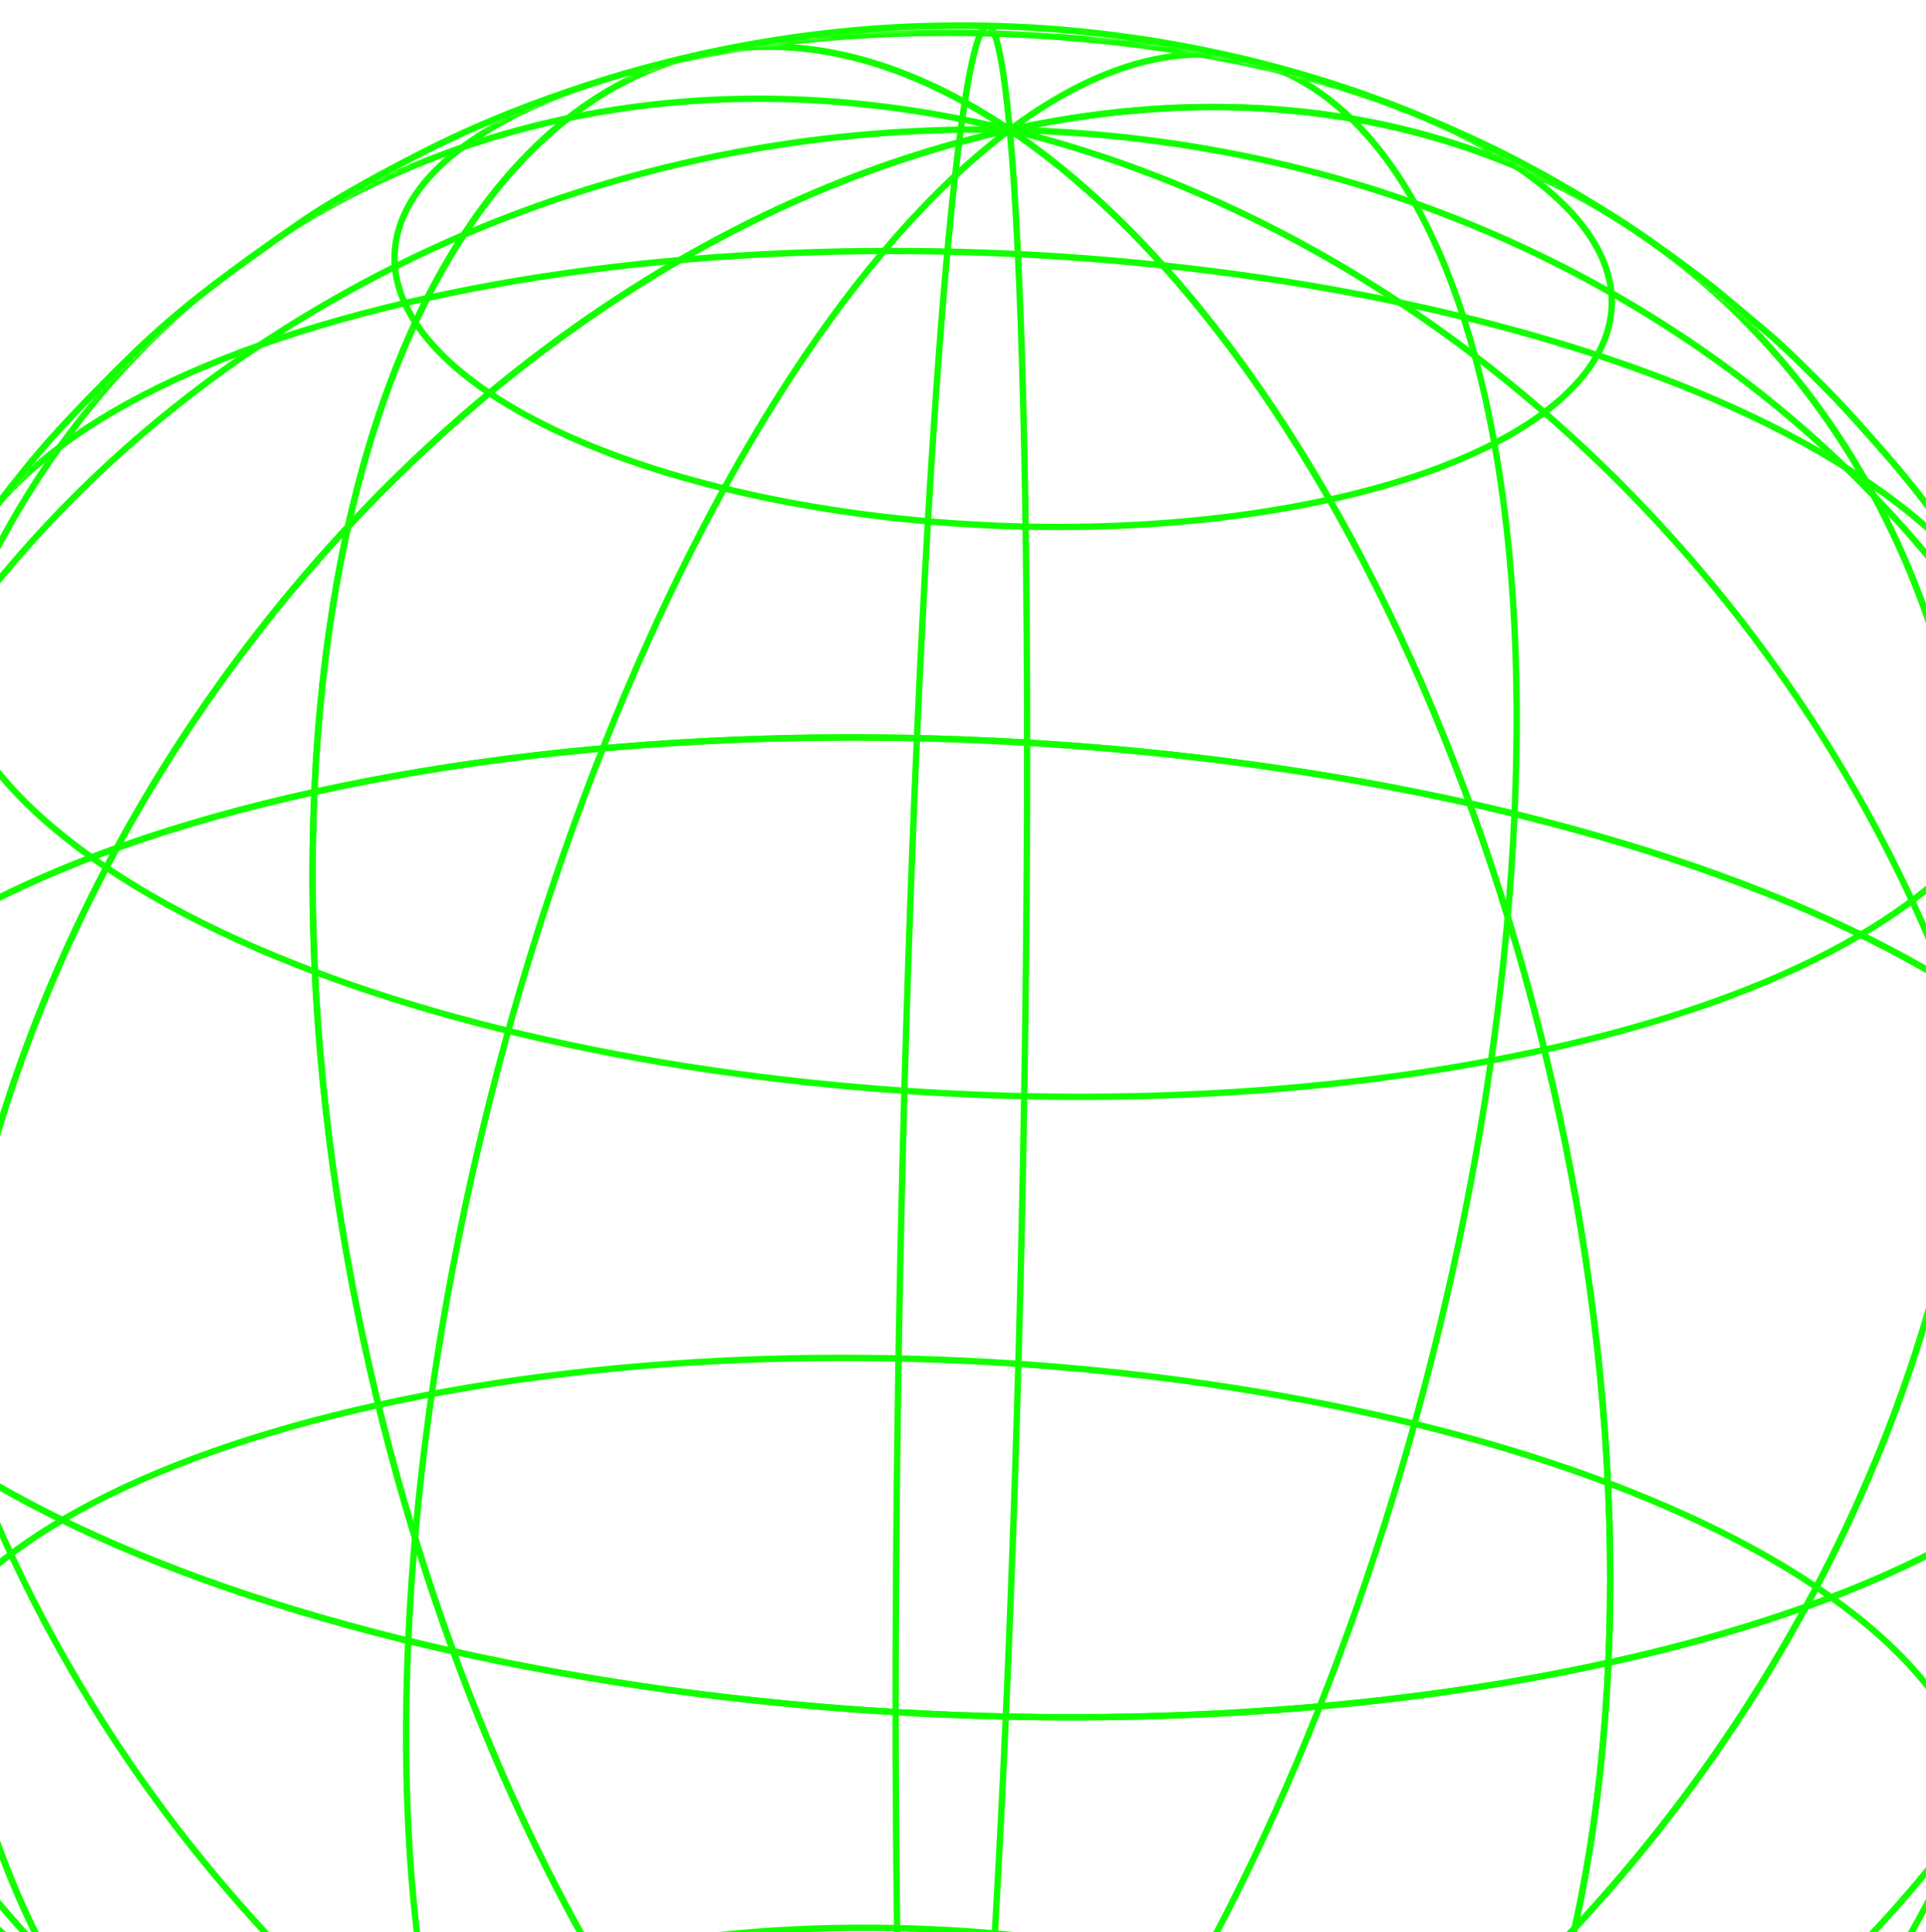 <svg width="302" height="303" viewBox="0 0 302 303" fill="none" xmlns="http://www.w3.org/2000/svg">
<g clip-path="url(#clip0_2614_18924)">
<mask id="mask0_2614_18924" style="mask-type:luminance" maskUnits="userSpaceOnUse" x="-39" y="4" width="380" height="377">
<path d="M44.824 348.61C41.801 346.431 37.637 343.698 34.769 341.334C29.279 336.821 22.092 330.589 16.941 325.708C11.018 320.09 4.14 311.617 -0.919 305.231C-4.774 300.35 -9.463 293.473 -12.454 288.008C-15.169 283.035 -18.808 276.434 -21.245 271.338C-23.127 267.408 -25.193 262.005 -26.828 257.983C-28.895 252.918 -31.177 245.918 -32.38 240.546C-33.336 236.217 -34.848 230.476 -35.588 226.086C-36.513 220.683 -37.562 213.438 -37.963 207.973C-38.487 200.881 -38.858 191.333 -38.395 184.242C-37.84 175.154 -36.513 163.028 -34.632 154.125C-33.491 148.814 -31.918 141.753 -30.098 136.656C-28.617 132.512 -26.859 126.894 -25.163 122.811C-23.127 117.837 -20.351 111.206 -17.729 106.54C-15.601 102.794 -12.948 97.698 -10.665 94.045C-7.766 89.47 -3.725 83.453 -0.456 79.155C2.073 75.839 5.559 71.48 8.335 68.41C12.067 64.266 17.311 58.924 21.32 55.055C24.158 52.323 28.137 48.854 31.253 46.429C35.941 42.745 42.418 38.109 47.323 34.732C53.091 30.772 61.388 26.351 67.68 23.189C74.528 19.75 93.127 11.308 117.587 6.948C165.952 -1.709 205.217 10.663 224.31 18.829C231.99 22.114 239.979 25.737 253.18 34.026C257.375 36.666 262.742 40.565 266.721 43.574C269.713 45.845 273.476 49.13 276.376 51.525C279.676 54.257 283.717 58.31 286.74 61.38C289.577 64.266 293.124 68.287 295.777 71.326C300.034 76.177 305.308 83.054 308.732 88.519C311.785 93.4 316.042 99.816 318.54 104.974C320.422 108.842 323.105 113.938 324.771 117.929C326.899 123.026 329.737 129.841 331.249 135.152C335.227 148.967 336.585 153.634 338.528 167.234C339.823 176.229 340.379 188.386 340.132 197.473C339.731 213.438 337.294 225.625 336.245 230.814C335.32 235.511 333.685 241.682 332.328 246.287C331.063 250.523 328.997 256.049 327.547 260.225C325.789 265.29 322.643 271.768 320.299 276.588C318.386 280.456 315.456 285.399 313.359 289.175C310.737 293.903 306.542 299.828 303.334 304.156C300.836 307.503 297.412 311.893 294.636 315.024C290.934 319.2 285.999 324.787 281.835 328.471C277.178 332.646 270.978 338.264 265.981 342.01C260.213 346.338 252.101 351.588 245.932 355.395C242.169 357.728 229.553 364.452 216.691 369.149C202.718 374.245 191.183 376.824 183.996 378.052C178.197 379.065 173.354 379.71 169.591 380.047C165.643 380.385 158.271 381.03 150.622 380.999C143.928 380.938 138.284 380.661 132.855 380.139C122.214 379.096 114.78 377.561 114.472 377.499C110.462 376.64 105.157 375.412 101.178 374.398C98.895 373.815 95.903 372.863 93.651 372.188C89.025 370.776 83.504 368.75 77.273 366.171C59.537 358.833 45.441 349.071 44.855 348.641C71.197 366.386 105.372 372.956 143.188 364.605C105.372 372.925 71.197 366.355 44.855 348.641L44.824 348.61Z" fill="white"/>
</mask>
<g mask="url(#mask0_2614_18924)">
<path d="M143.158 364.571C55.065 383.973 -13.163 322.542 -8.999 227.648C-65.013 189.948 -38.919 143.622 49.297 124.188C45.102 219.083 87.205 326.932 143.158 364.571Z" stroke="#13FF00" stroke-miterlimit="10"/>
<path d="M9.014 309.647C-39.351 277.074 -16.803 237.103 59.352 220.31" stroke="#13FF00" stroke-miterlimit="10"/>
<path d="M143.158 364.571C38.872 362.33 -42.558 283.277 -38.394 188.383" stroke="#13FF00" stroke-miterlimit="10"/>
<path d="M143.159 364.571C50.409 341.853 -21.645 246.161 -17.481 151.267" stroke="#13FF00" stroke-miterlimit="10"/>
<path d="M143.158 364.573C87.206 326.934 45.103 219.085 49.298 124.191C137.514 104.757 254.446 119.586 310.491 157.285C306.296 252.18 231.251 345.17 143.158 364.573Z" stroke="#13FF00" stroke-miterlimit="10"/>
<path d="M93.035 306.612C137.513 296.818 196.488 304.279 224.773 323.313" stroke="#13FF00" stroke-miterlimit="10"/>
<path d="M59.353 220.311C135.509 203.549 236.464 216.32 284.829 248.893" stroke="#13FF00" stroke-miterlimit="10"/>
<path d="M143.159 364.574C139.304 322.269 139.581 210.643 143.776 115.749" stroke="#13FF00" stroke-miterlimit="10"/>
<path d="M143.156 364.574C190.966 328.808 233.285 222.524 237.479 127.63" stroke="#13FF00" stroke-miterlimit="10"/>
<path d="M143.158 364.572C231.251 345.169 306.296 252.178 310.491 157.284C366.505 194.984 340.41 241.31 252.194 260.744C247.999 355.638 199.111 402.21 143.158 364.572Z" stroke="#13FF00" stroke-miterlimit="10"/>
<path d="M284.829 248.892C333.194 281.434 310.677 321.436 234.521 338.198" stroke="#13FF00" stroke-miterlimit="10"/>
<path d="M143.158 364.571C247.444 366.812 335.691 291.443 339.886 196.549" stroke="#13FF00" stroke-miterlimit="10"/>
<path d="M143.158 364.57C235.908 387.289 314.778 328.559 318.973 233.665" stroke="#13FF00" stroke-miterlimit="10"/>
<path d="M143.157 364.574C199.109 402.212 247.998 355.64 252.193 260.746C163.977 280.179 47.045 265.351 -9 227.651C-13.195 322.546 55.064 383.977 143.157 364.574Z" stroke="#13FF00" stroke-miterlimit="10"/>
<path d="M143.156 364.574C147.012 406.879 153.52 364.083 157.715 269.188" stroke="#13FF00" stroke-miterlimit="10"/>
<path d="M143.157 364.577C95.348 400.343 59.846 352.205 64.01 257.311" stroke="#13FF00" stroke-miterlimit="10"/>
<path d="M-8.999 227.653C-4.804 132.759 70.241 39.768 158.333 20.366C102.381 -17.273 53.492 29.299 49.297 124.194C-38.919 143.627 -65.013 189.953 -8.999 227.653Z" stroke="#13FF00" stroke-miterlimit="10"/>
<path d="M16.663 136.045C-31.701 103.503 -9.184 63.501 66.971 46.738" stroke="#13FF00" stroke-miterlimit="10"/>
<path d="M76.749 61.655C48.495 42.621 61.666 19.258 106.144 9.465" stroke="#13FF00" stroke-miterlimit="10"/>
<path d="M-38.395 188.385C-34.2 93.491 54.047 18.122 158.333 20.363" stroke="#13FF00" stroke-miterlimit="10"/>
<path d="M-17.482 151.272C-13.287 56.378 65.582 -2.352 158.333 20.367" stroke="#13FF00" stroke-miterlimit="10"/>
<path d="M49.297 124.19C53.492 29.296 102.412 -17.277 158.333 20.362C246.426 0.959 314.654 62.39 310.49 157.284C254.476 119.585 137.513 104.756 49.297 124.19Z" stroke="#13FF00" stroke-miterlimit="10"/>
<path d="M67.004 46.735C143.16 29.973 244.114 42.744 292.479 75.317" stroke="#13FF00" stroke-miterlimit="10"/>
<path d="M106.145 9.465C150.623 -0.328 209.598 7.132 237.882 26.166" stroke="#13FF00" stroke-miterlimit="10"/>
<path d="M143.773 115.748C147.968 20.854 154.477 -21.942 158.332 20.363" stroke="#13FF00" stroke-miterlimit="10"/>
<path d="M237.482 127.628C241.676 32.733 206.174 -15.404 158.334 20.361" stroke="#13FF00" stroke-miterlimit="10"/>
<path d="M310.491 157.287C314.686 62.393 246.427 0.962 158.334 20.365C214.286 58.003 256.389 165.853 252.195 260.747C340.41 241.314 366.505 194.987 310.491 157.287Z" stroke="#13FF00" stroke-miterlimit="10"/>
<path d="M292.48 75.319C340.844 107.861 318.328 147.864 242.172 164.626" stroke="#13FF00" stroke-miterlimit="10"/>
<path d="M237.852 26.165C266.106 45.199 252.935 68.562 208.457 78.355" stroke="#13FF00" stroke-miterlimit="10"/>
<path d="M339.886 196.553C344.081 101.659 262.62 22.606 158.334 20.365" stroke="#13FF00" stroke-miterlimit="10"/>
<path d="M318.973 233.67C323.168 138.776 251.115 43.083 158.334 20.365" stroke="#13FF00" stroke-miterlimit="10"/>
<path d="M252.195 260.745C256.39 165.851 214.287 58.002 158.335 20.363C70.273 39.766 -4.803 132.757 -8.998 227.651C47.016 265.35 163.979 280.179 252.195 260.745Z" stroke="#13FF00" stroke-miterlimit="10"/>
<path d="M242.139 164.623C165.983 181.385 65.029 168.614 16.664 136.041" stroke="#13FF00" stroke-miterlimit="10"/>
<path d="M208.457 78.327C163.979 88.12 105.003 80.66 76.719 61.626" stroke="#13FF00" stroke-miterlimit="10"/>
<path d="M157.717 269.188C161.912 174.294 162.189 62.668 158.334 20.363" stroke="#13FF00" stroke-miterlimit="10"/>
<path d="M64.012 257.307C68.207 162.413 110.495 56.098 158.335 20.363" stroke="#13FF00" stroke-miterlimit="10"/>
<path d="M44.855 348.641C45.441 349.071 59.537 358.833 77.273 366.171C83.504 368.75 89.025 370.776 93.651 372.188C95.903 372.863 98.895 373.815 101.178 374.398C105.157 375.412 110.462 376.64 114.472 377.499C114.78 377.561 122.214 379.096 132.855 380.139C138.284 380.661 143.928 380.938 150.622 380.999C158.271 381.03 165.643 380.385 169.591 380.047C173.354 379.71 178.197 379.065 183.996 378.052C191.183 376.824 202.718 374.245 216.691 369.149C229.553 364.452 242.169 357.728 245.932 355.395C252.101 351.588 260.213 346.338 265.981 342.01C270.978 338.264 277.178 332.646 281.835 328.471C285.999 324.787 290.934 319.2 294.636 315.024C297.412 311.893 300.836 307.503 303.334 304.156C306.542 299.828 310.737 293.903 313.359 289.175C315.456 285.399 318.386 280.456 320.299 276.588C322.643 271.768 325.789 265.29 327.547 260.225C328.997 256.049 331.063 250.523 332.328 246.287C333.685 241.682 335.32 235.511 336.245 230.814C337.294 225.625 339.731 213.438 340.132 197.473C340.379 188.386 339.823 176.229 338.528 167.234C336.585 153.634 335.227 148.967 331.248 135.152C329.737 129.841 326.899 123.026 324.771 117.929C323.105 113.938 320.422 108.842 318.54 104.974C316.042 99.816 311.785 93.4 308.732 88.519C305.308 83.054 300.034 76.177 295.777 71.326C293.124 68.287 289.577 64.266 286.74 61.38C283.717 58.31 279.676 54.257 276.376 51.525C273.476 49.13 269.713 45.845 266.721 43.574C262.742 40.565 257.375 36.666 253.18 34.026C239.979 25.737 231.99 22.114 224.31 18.829C205.217 10.663 165.952 -1.709 117.587 6.948C93.127 11.308 74.528 19.75 67.68 23.189C61.388 26.351 53.091 30.772 47.323 34.732C42.418 38.109 35.941 42.745 31.253 46.429C28.137 48.854 24.158 52.323 21.32 55.055C17.311 58.924 12.067 64.266 8.335 68.41C5.559 71.48 2.073 75.839 -0.456 79.155C-3.725 83.453 -7.766 89.47 -10.665 94.045C-12.948 97.698 -15.601 102.794 -17.729 106.54C-20.351 111.206 -23.127 117.837 -25.163 122.811C-26.859 126.894 -28.617 132.512 -30.098 136.656C-31.918 141.753 -33.491 148.814 -34.632 154.125C-36.513 163.028 -37.84 175.154 -38.395 184.242C-38.858 191.333 -38.487 200.881 -37.963 207.973C-37.562 213.438 -36.513 220.683 -35.588 226.086C-34.848 230.476 -33.336 236.217 -32.38 240.546C-31.177 245.918 -28.895 252.918 -26.828 257.983C-25.193 262.005 -23.127 267.408 -21.245 271.338C-18.808 276.434 -15.169 283.035 -12.454 288.008C-9.463 293.473 -4.774 300.35 -0.919 305.231C4.14 311.617 11.018 320.09 16.941 325.708C22.092 330.589 29.279 336.821 34.769 341.334C37.637 343.698 41.801 346.431 44.824 348.61L44.855 348.641ZM44.855 348.641C71.197 366.386 105.372 372.955 143.188 364.605C105.372 372.925 71.197 366.355 44.855 348.641Z" stroke="#13FF00" stroke-miterlimit="10"/>
</g>
<path d="M44.853 348.641C45.439 349.071 59.535 358.833 77.271 366.171C83.502 368.75 89.023 370.776 93.65 372.188C95.901 372.863 98.893 373.815 101.176 374.398C105.155 375.412 110.46 376.64 114.47 377.499C114.778 377.561 122.212 379.096 132.853 380.139C138.282 380.661 143.926 380.938 150.62 380.999C158.269 381.03 165.641 380.385 169.589 380.047C173.352 379.71 178.195 379.065 183.994 378.052C191.181 376.824 202.716 374.245 216.689 369.149C229.551 364.452 242.167 357.728 245.93 355.395C252.099 351.588 260.211 346.338 265.979 342.01C270.976 338.264 277.176 332.646 281.833 328.471C285.997 324.787 290.932 319.2 294.634 315.024C297.41 311.893 300.834 307.503 303.332 304.156C306.54 299.828 310.735 293.903 313.357 289.175C315.454 285.399 318.384 280.456 320.297 276.588C322.641 271.768 325.787 265.29 327.545 260.225C328.995 256.049 331.061 250.523 332.326 246.287C333.683 241.682 335.318 235.511 336.243 230.814C337.292 225.625 339.729 213.438 340.13 197.473C340.377 188.386 339.821 176.229 338.526 167.234C336.583 153.634 335.226 148.967 331.247 135.152C329.735 129.841 326.897 123.026 324.769 117.929C323.104 113.938 320.42 108.842 318.538 104.974C316.04 99.816 311.783 93.4 308.73 88.519C305.306 83.054 300.032 76.177 295.775 71.326C293.122 68.287 289.575 64.266 286.738 61.38C283.715 58.31 279.674 54.257 276.374 51.525C273.474 49.13 269.711 45.845 266.719 43.574C262.74 40.565 257.373 36.666 253.179 34.026C239.977 25.737 231.988 22.114 224.308 18.829C205.215 10.663 165.95 -1.709 117.585 6.948C93.125 11.308 74.526 19.75 67.678 23.189C61.386 26.351 53.089 30.772 47.321 34.732C42.416 38.109 35.939 42.745 31.251 46.429C28.135 48.854 24.156 52.323 21.319 55.055C17.309 58.924 12.065 64.266 8.333 68.41C5.557 71.48 2.071 75.839 -0.458 79.155C-3.727 83.453 -7.768 89.47 -10.667 94.045C-12.95 97.698 -15.603 102.794 -17.731 106.54C-20.353 111.206 -23.129 117.837 -25.165 122.811C-26.861 126.894 -28.619 132.512 -30.1 136.656C-31.919 141.753 -33.492 148.814 -34.634 154.125C-36.515 163.028 -37.842 175.154 -38.397 184.242C-38.859 191.333 -38.489 200.881 -37.965 207.973C-37.564 213.438 -36.515 220.683 -35.59 226.086C-34.85 230.476 -33.338 236.217 -32.382 240.546C-31.179 245.918 -28.897 252.918 -26.83 257.983C-25.195 262.005 -23.129 267.408 -21.247 271.338C-18.81 276.434 -15.171 283.035 -12.456 288.008C-9.464 293.473 -4.776 300.35 -0.92 305.231C4.138 311.617 11.016 320.09 16.939 325.708C22.09 330.589 29.276 336.821 34.767 341.334C37.635 343.698 41.8 346.431 44.822 348.61L44.853 348.641ZM44.853 348.641C71.195 366.386 105.37 372.955 143.186 364.605C105.37 372.925 71.195 366.355 44.853 348.641Z" stroke="#13FF00" stroke-miterlimit="10"/>
</g>
<defs>
<clipPath id="clip0_2614_18924">
<rect width="302" height="303" fill="white"/>
</clipPath>
</defs>
</svg>
